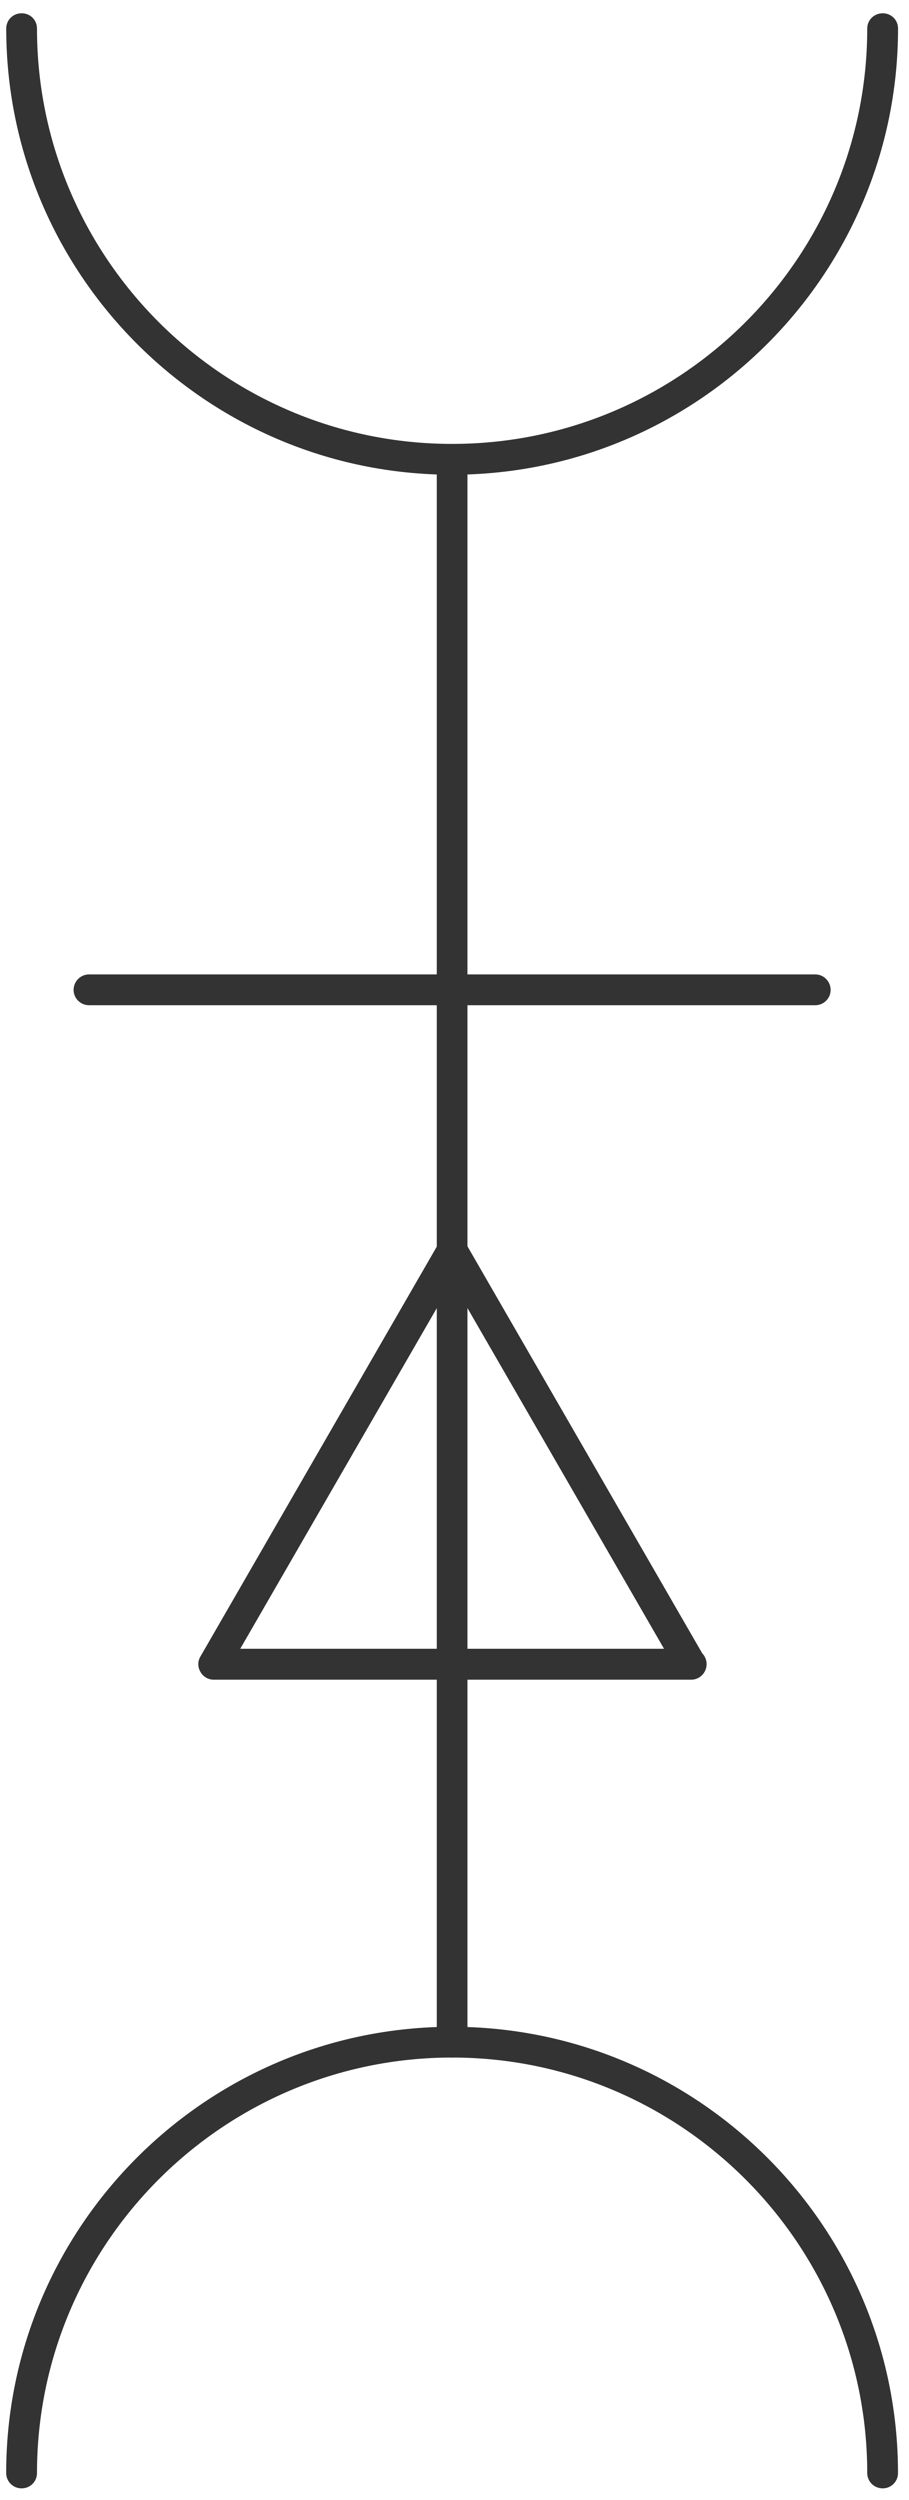 <?xml version="1.0" encoding="UTF-8" standalone="no"?>
<svg width="20px" height="55px" viewBox="0 0 20 55" version="1.1" xmlns="http://www.w3.org/2000/svg" xmlns:xlink="http://www.w3.org/1999/xlink" xmlns:sketch="http://www.bohemiancoding.com/sketch/ns">
    <!-- Generator: Sketch 3.5.2 (25235) - http://www.bohemiancoding.com/sketch -->
    <title>Group 22</title>
    <desc>Created with Sketch.</desc>
    <defs></defs>
    <g id="Page-1" stroke="none" stroke-width="1" fill="none" fill-rule="evenodd" sketch:type="MSPage">
        <g id="Artboard-2" sketch:type="MSArtboardGroup" transform="translate(-655, -868)" fill="#333333">
            <g id="Group-22" sketch:type="MSLayerGroup" transform="translate(655, 868)">
                <path d="M19.421,54.744 C19.233,54.744 19.081,54.595 19.081,54.407 C19.081,49.366 14.985,45.266 9.947,45.266 C4.912,45.266 0.814,49.366 0.814,54.407 C0.814,54.595 0.665,54.744 0.475,54.744 C0.288,54.744 0.136,54.595 0.136,54.407 C0.136,48.991 4.538,44.589 9.947,44.589 C15.358,44.589 19.758,48.991 19.758,54.407 C19.758,54.595 19.608,54.744 19.421,54.744" id="Fill-294" sketch:type="MSShapeGroup"></path>
                <path d="M9.948,10.444 C4.538,10.444 0.137,6.037 0.137,0.628 C0.137,0.438 0.288,0.292 0.476,0.292 C0.665,0.292 0.814,0.438 0.814,0.628 C0.814,5.667 4.912,9.766 9.948,9.766 C14.985,9.766 19.081,5.667 19.081,0.628 C19.081,0.438 19.234,0.292 19.422,0.292 C19.609,0.292 19.759,0.438 19.759,0.628 C19.759,6.037 15.359,10.444 9.948,10.444" id="Fill-295" sketch:type="MSShapeGroup"></path>
                <path d="M9.948,45.267 C9.763,45.267 9.61,45.112 9.61,44.929 L9.61,10.108 C9.61,9.917 9.763,9.767 9.948,9.767 C10.135,9.767 10.285,9.917 10.285,10.108 L10.285,44.929 C10.285,45.112 10.135,45.267 9.948,45.267" id="Fill-296" sketch:type="MSShapeGroup"></path>
                <path d="M17.939,22.115 L1.958,22.115 C1.771,22.115 1.619,21.962 1.619,21.778 C1.619,21.592 1.771,21.437 1.958,21.437 L17.939,21.437 C18.125,21.437 18.276,21.592 18.276,21.778 C18.276,21.962 18.125,22.115 17.939,22.115" id="Fill-297" sketch:type="MSShapeGroup"></path>
                <path d="M5.286,36.273 L14.61,36.273 L9.948,28.194 L5.286,36.273 Z M15.21,36.953 L15.198,36.953 L4.701,36.953 C4.581,36.953 4.469,36.888 4.41,36.781 C4.347,36.676 4.347,36.547 4.41,36.443 L9.656,27.346 C9.777,27.14 10.12,27.14 10.243,27.346 L15.449,36.37 C15.51,36.434 15.547,36.52 15.547,36.611 C15.547,36.798 15.395,36.953 15.21,36.953 L15.21,36.953 Z" id="Fill-298" sketch:type="MSShapeGroup"></path>
            </g>
        </g>
    </g>
</svg>